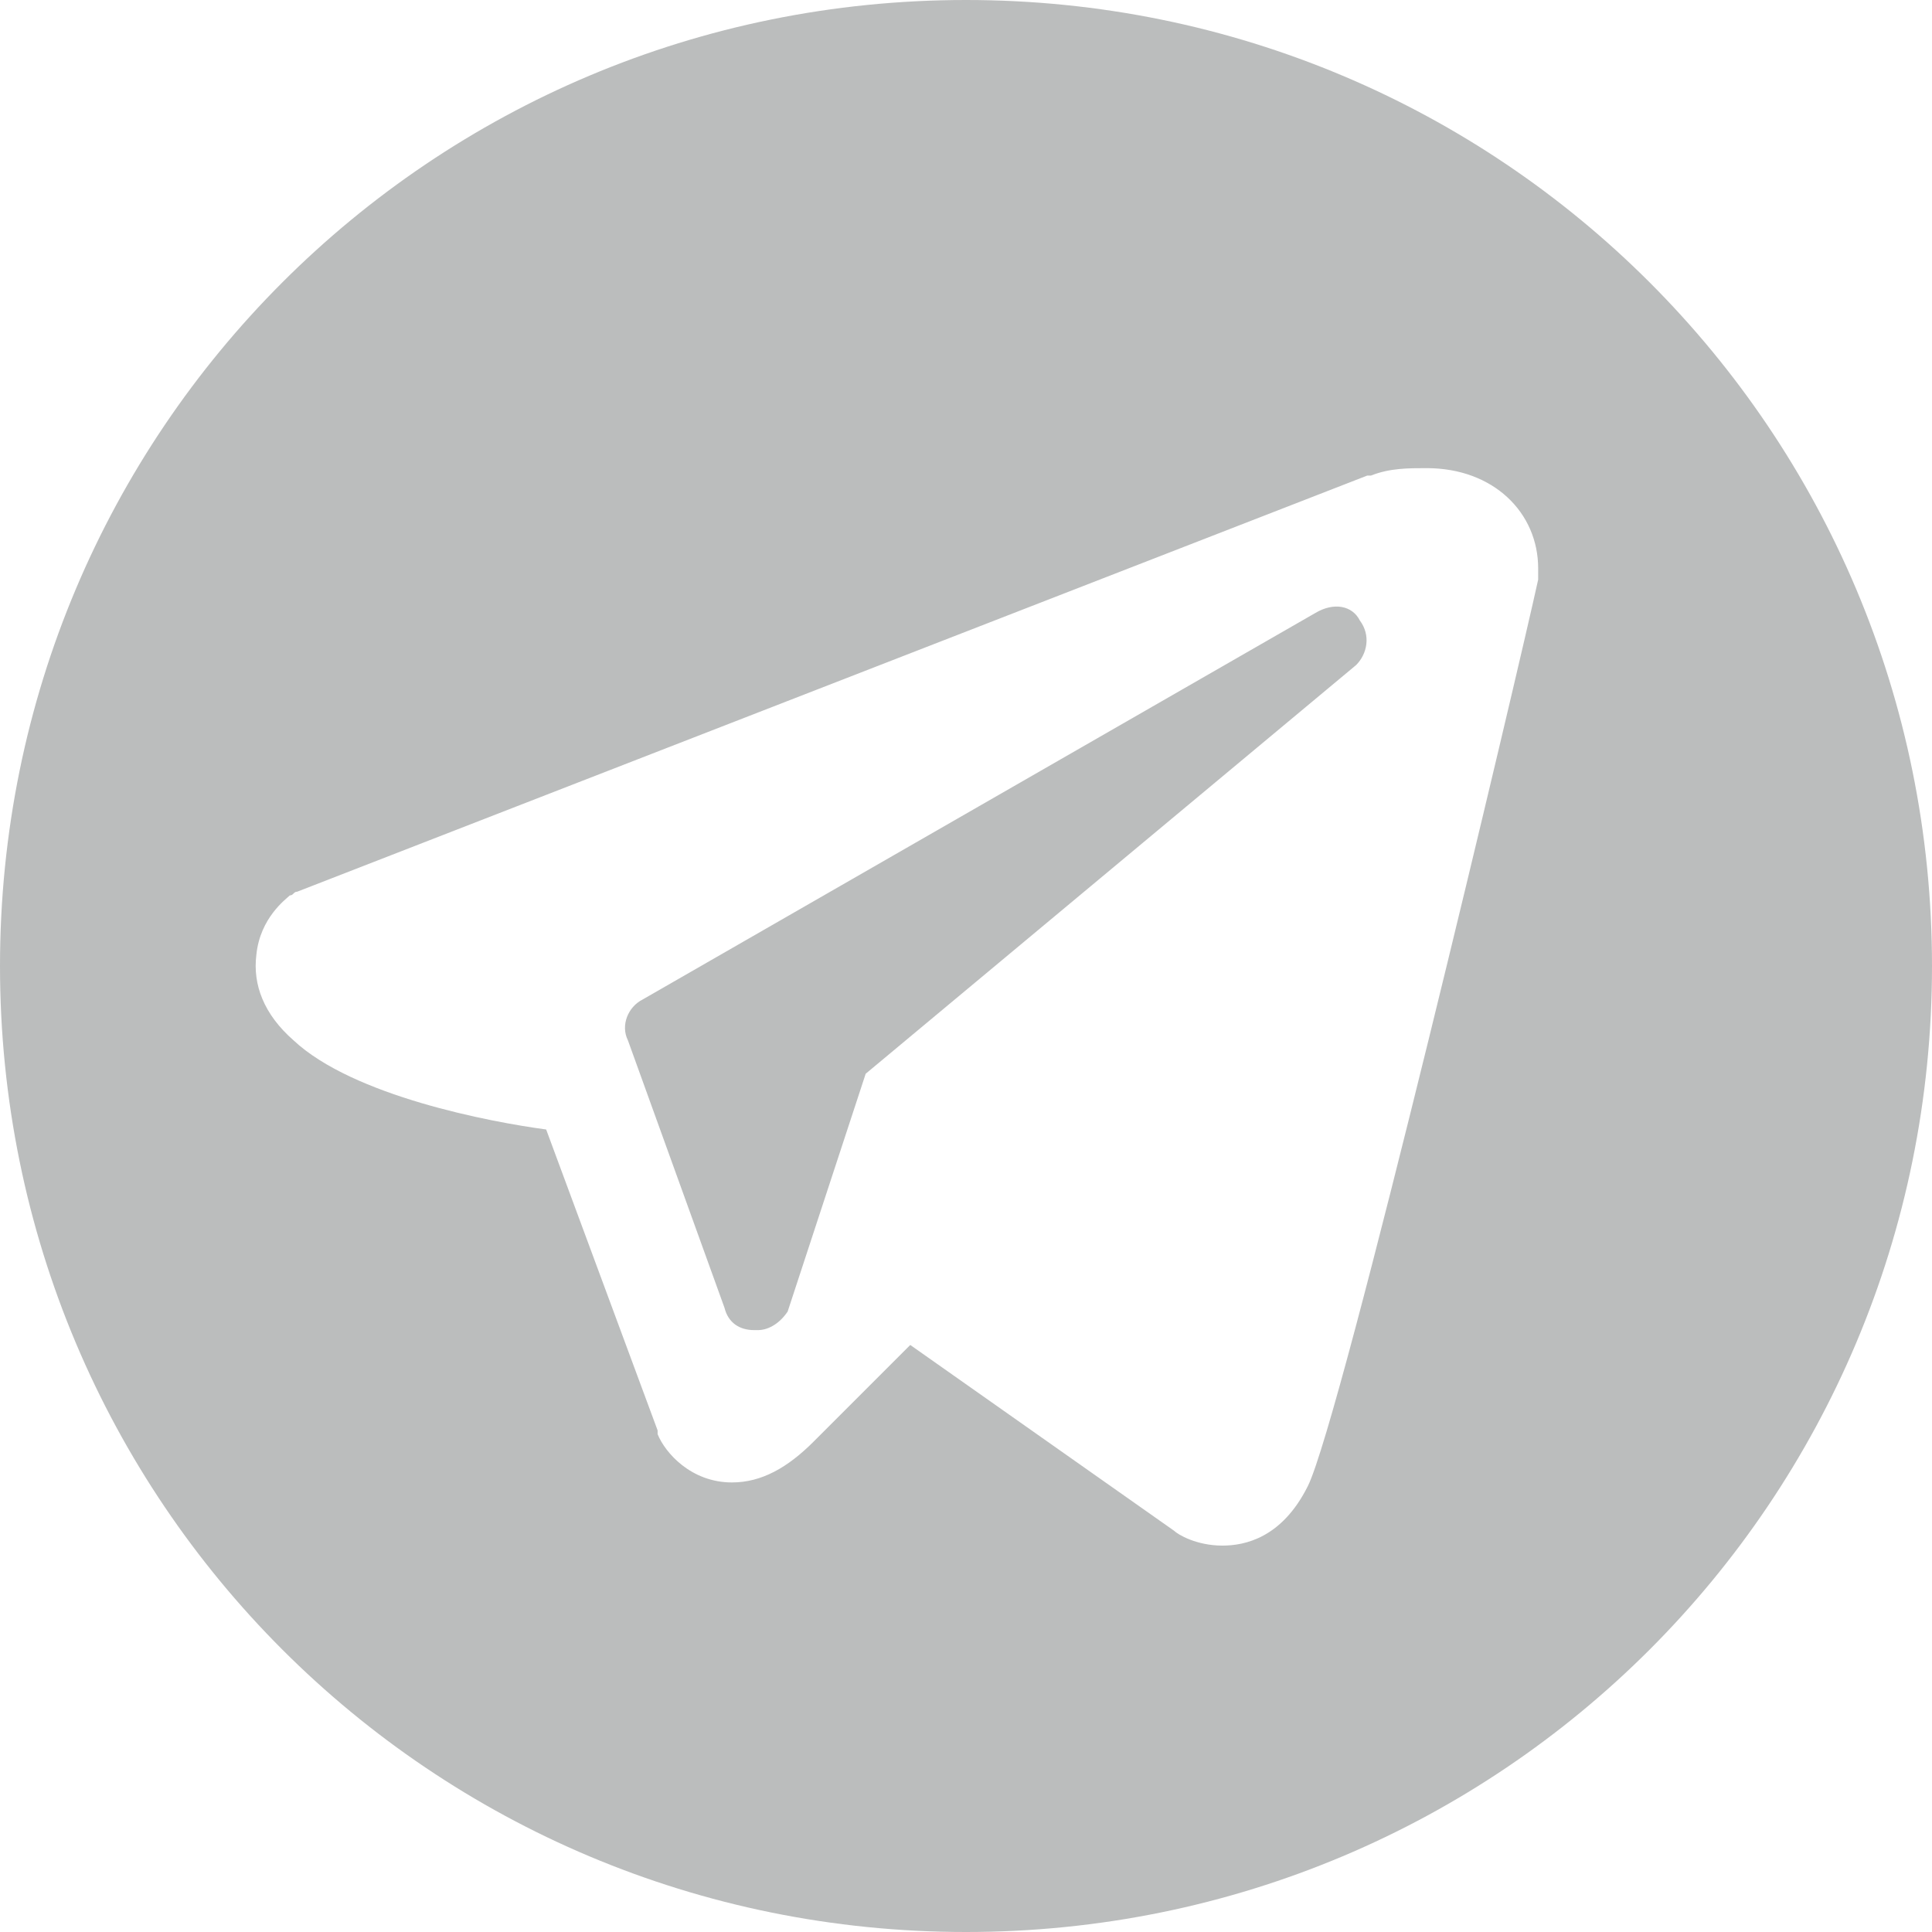 <?xml version="1.0" encoding="utf-8"?>
<!-- Generator: Adobe Illustrator 21.0.2, SVG Export Plug-In . SVG Version: 6.00 Build 0)  -->
<svg version="1.1" id="Layer_1" xmlns="http://www.w3.org/2000/svg" xmlns:xlink="http://www.w3.org/1999/xlink" x="0px" y="0px"
	 viewBox="0 0 52 52" style="enable-background:new 0 0 52 52;" xml:space="preserve">
<style type="text/css">
	.st0{fill:#BBBDBD;}
</style>
<path class="st0" d="M26,0C11.6,0,0,11.6,0,26s11.6,26,26,26s26-11.6,26-26S40.4,0,26,0z M41.4,15.6c-0.5,2.3-5.3,22.6-6.2,24.4
	c-0.7,1.4-1.7,1.6-2.3,1.6c-0.7,0-1.2-0.3-1.3-0.4c0,0,0,0,0,0l-7.1-5l-2.6,2.6c-0.7,0.7-1.4,1.1-2.2,1.1c-1.1,0-1.8-0.8-2-1.3
	c0,0,0-0.1,0-0.1l-3-8.1c-1.5-0.2-5.2-0.9-6.8-2.4c-0.8-0.7-1.1-1.5-1-2.3c0.1-1,0.8-1.5,0.9-1.6c0.1,0,0.1-0.1,0.2-0.1l28.8-11.2
	c0,0,0,0,0.1,0c0.5-0.2,1-0.2,1.5-0.2c1.8,0,3,1.2,3,2.7C41.4,15.5,41.4,15.5,41.4,15.6z M36.6,16.7c0.3,0.4,0.2,0.9-0.1,1.2
	l-13.2,11l-2.1,6.4c-0.2,0.3-0.5,0.5-0.8,0.5c0,0,0,0-0.1,0c-0.4,0-0.7-0.2-0.8-0.6L16.9,28c-0.2-0.4,0-0.9,0.4-1.1l18.1-10.4
	C35.9,16.2,36.4,16.3,36.6,16.7z"/>
</svg>
